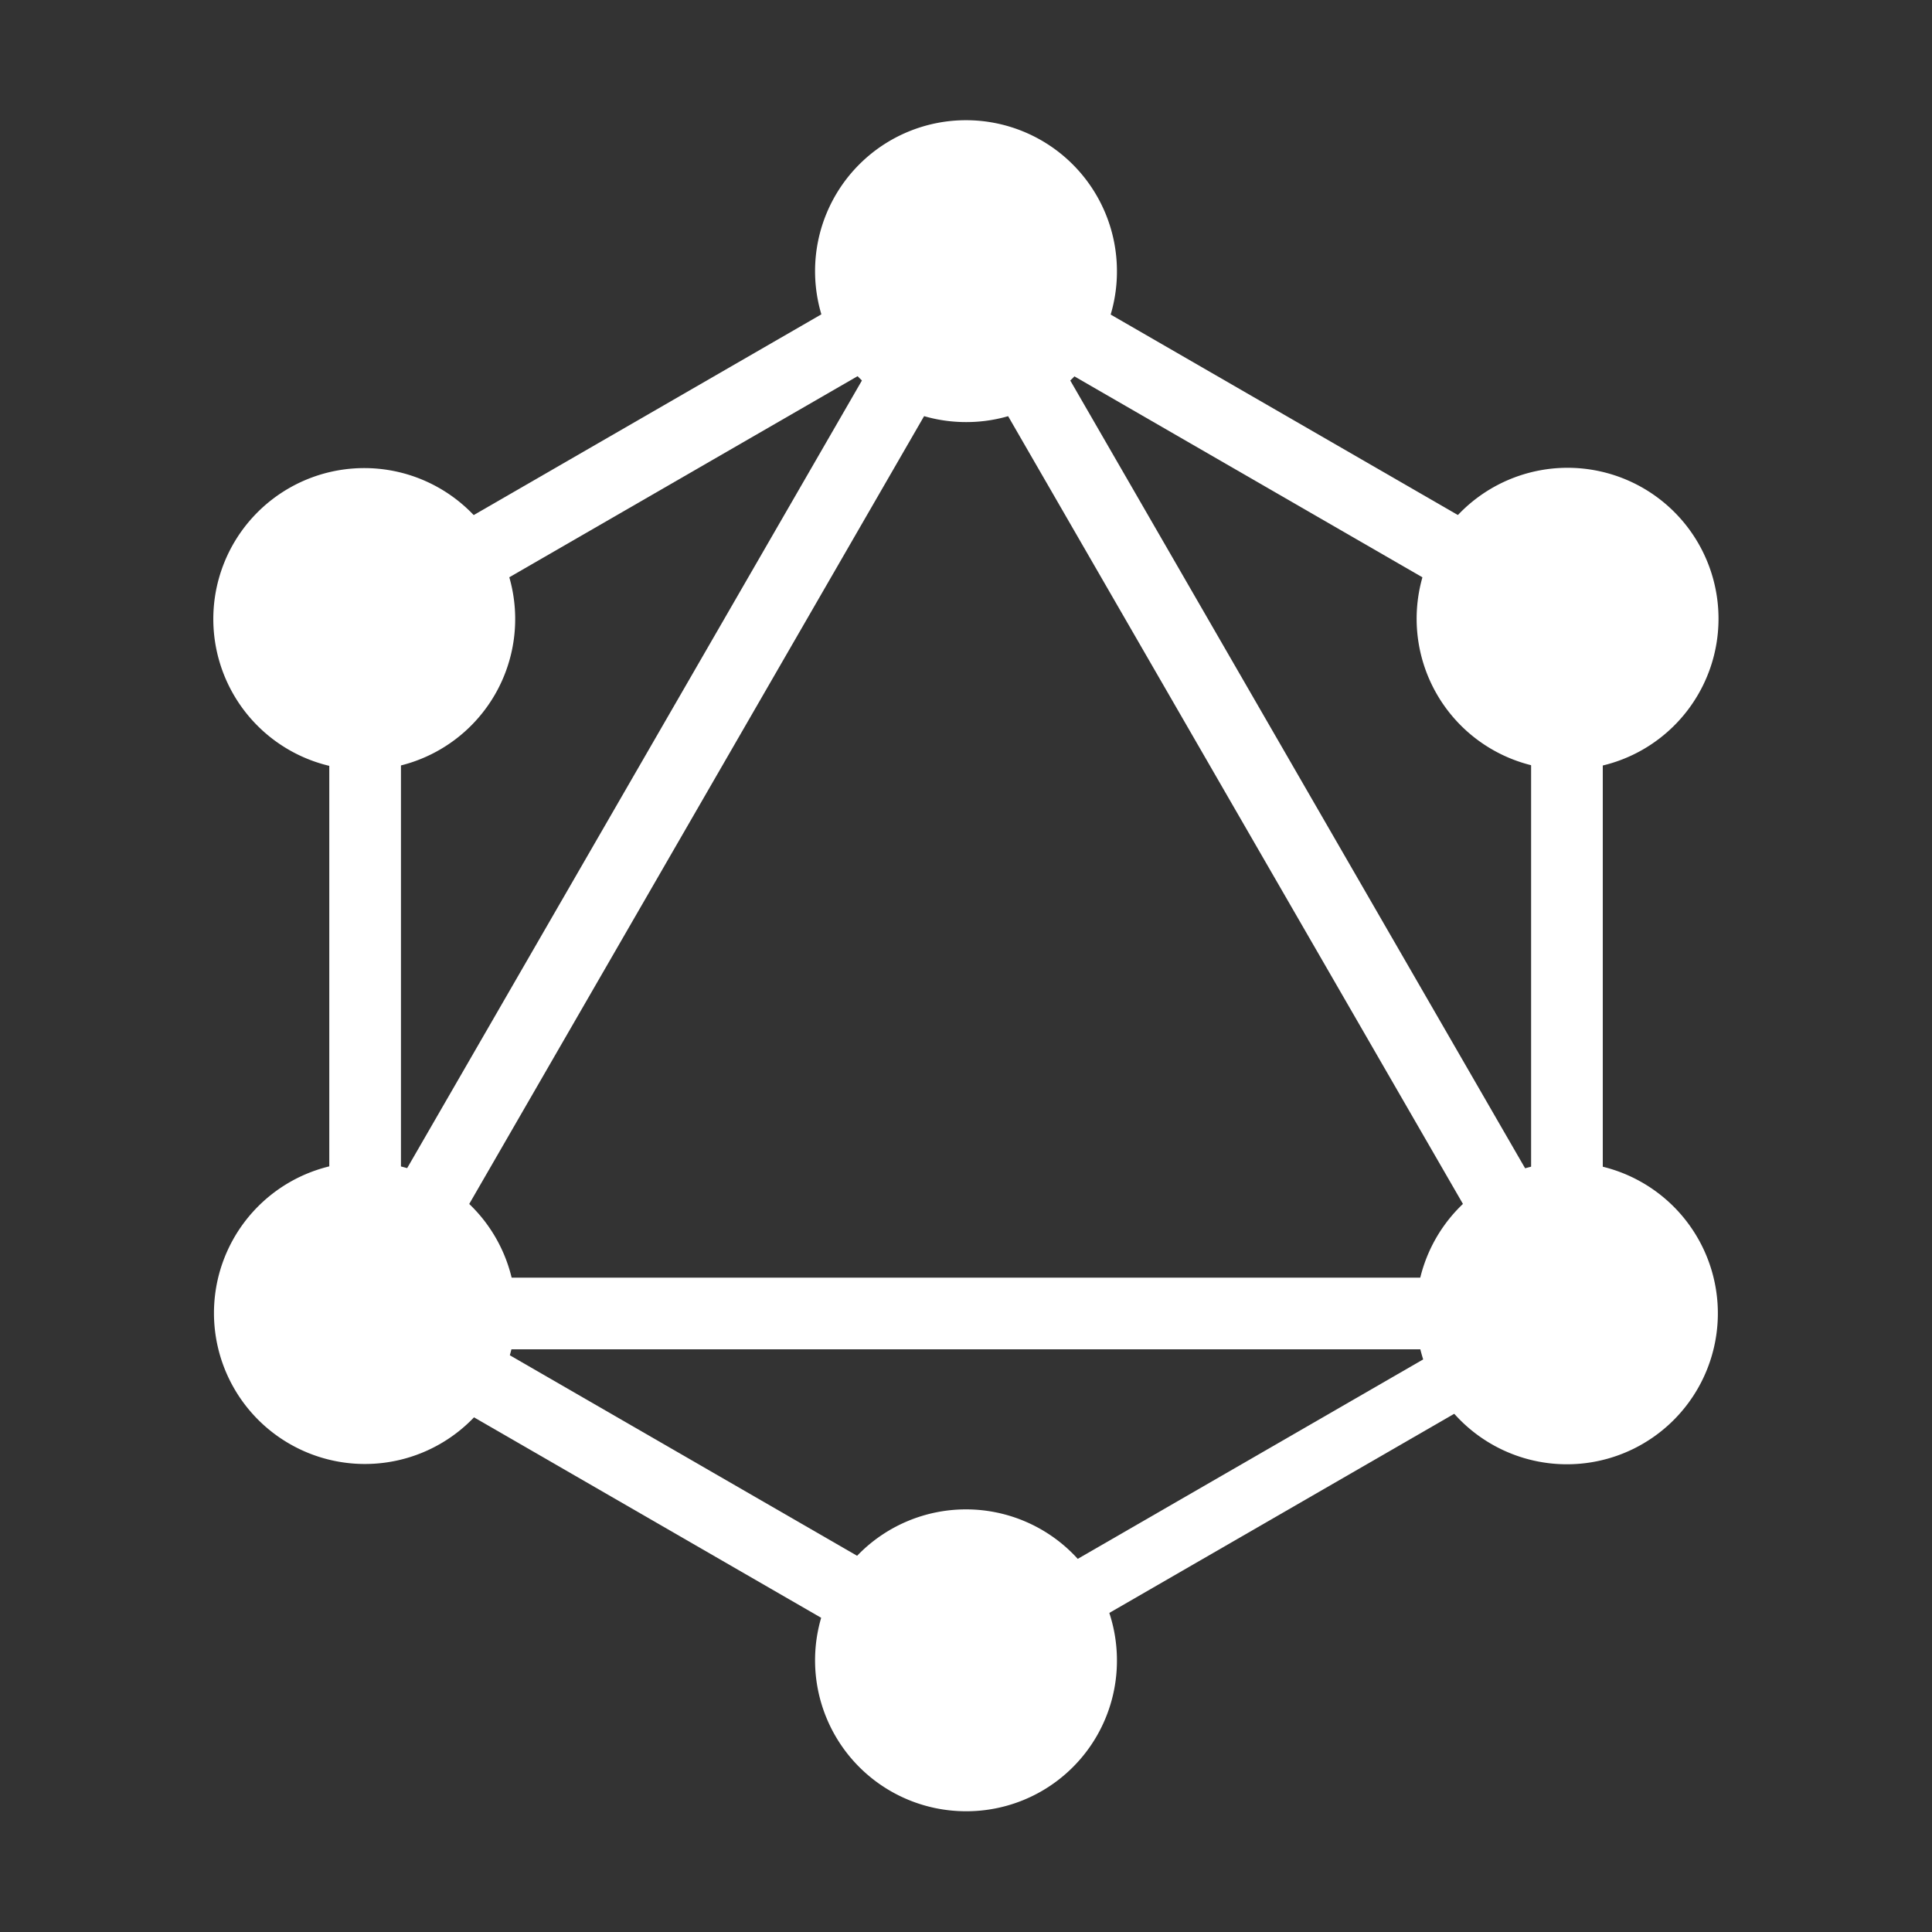 <svg xmlns="http://www.w3.org/2000/svg" viewBox="0 0 32 32"><rect x="0" y="0" width="32" height="32" fill="#333333" stroke="none"/><title>file_type_graphql</title><rect x="-0.43" y="12.534" width="22.901" height="1.187" transform="translate(-5.858 16.107) rotate(-59.999)" style="fill:white"/><rect x="4.545" y="21.162" width="22.902" height="1.187" style="fill:white"/><rect x="10.43" y="18.008" width="1.187" height="13.227" transform="translate(-15.812 21.857) rotate(-59.999)" style="fill:white"/><rect x="20.381" y="0.771" width="1.187" height="13.227" transform="translate(4.092 21.856) rotate(-59.999)" style="fill:white"/><rect x="4.412" y="6.787" width="13.227" height="1.187" transform="translate(-2.213 6.502) rotate(-30.001)" style="fill:white"/><rect x="20.389" y="1.677" width="1.187" height="22.901" transform="translate(-3.753 12.25) rotate(-30.001)" style="fill:white"/><rect x="5.454" y="9.386" width="1.187" height="13.228" style="fill:white"/><rect x="25.36" y="9.386" width="1.187" height="13.228" style="fill:white"/><rect x="15.222" y="24.097" width="11.504" height="1.037" transform="translate(-9.498 13.785) rotate(-30.001)" style="fill:white"/><path d="M28.12,23a2.5,2.5,0,1,1-.915-3.411A2.5,2.5,0,0,1,28.12,23" style="fill:white"/><path d="M8.2,11.5a2.5,2.5,0,1,1-.915-3.411A2.5,2.5,0,0,1,8.2,11.5" style="fill:white"/><path d="M3.88,23a2.5,2.5,0,1,1,3.411.915A2.5,2.5,0,0,1,3.88,23" style="fill:white"/><path d="M23.8,11.5a2.5,2.5,0,1,1,3.411.915A2.5,2.5,0,0,1,23.8,11.5" style="fill:white"/><path d="M16,30a2.5,2.5,0,1,1,2.5-2.5A2.493,2.493,0,0,1,16,30" style="fill:white"/><path d="M16,6.991a2.5,2.5,0,1,1,2.5-2.5,2.493,2.493,0,0,1-2.5,2.5" style="fill:white"/></svg>